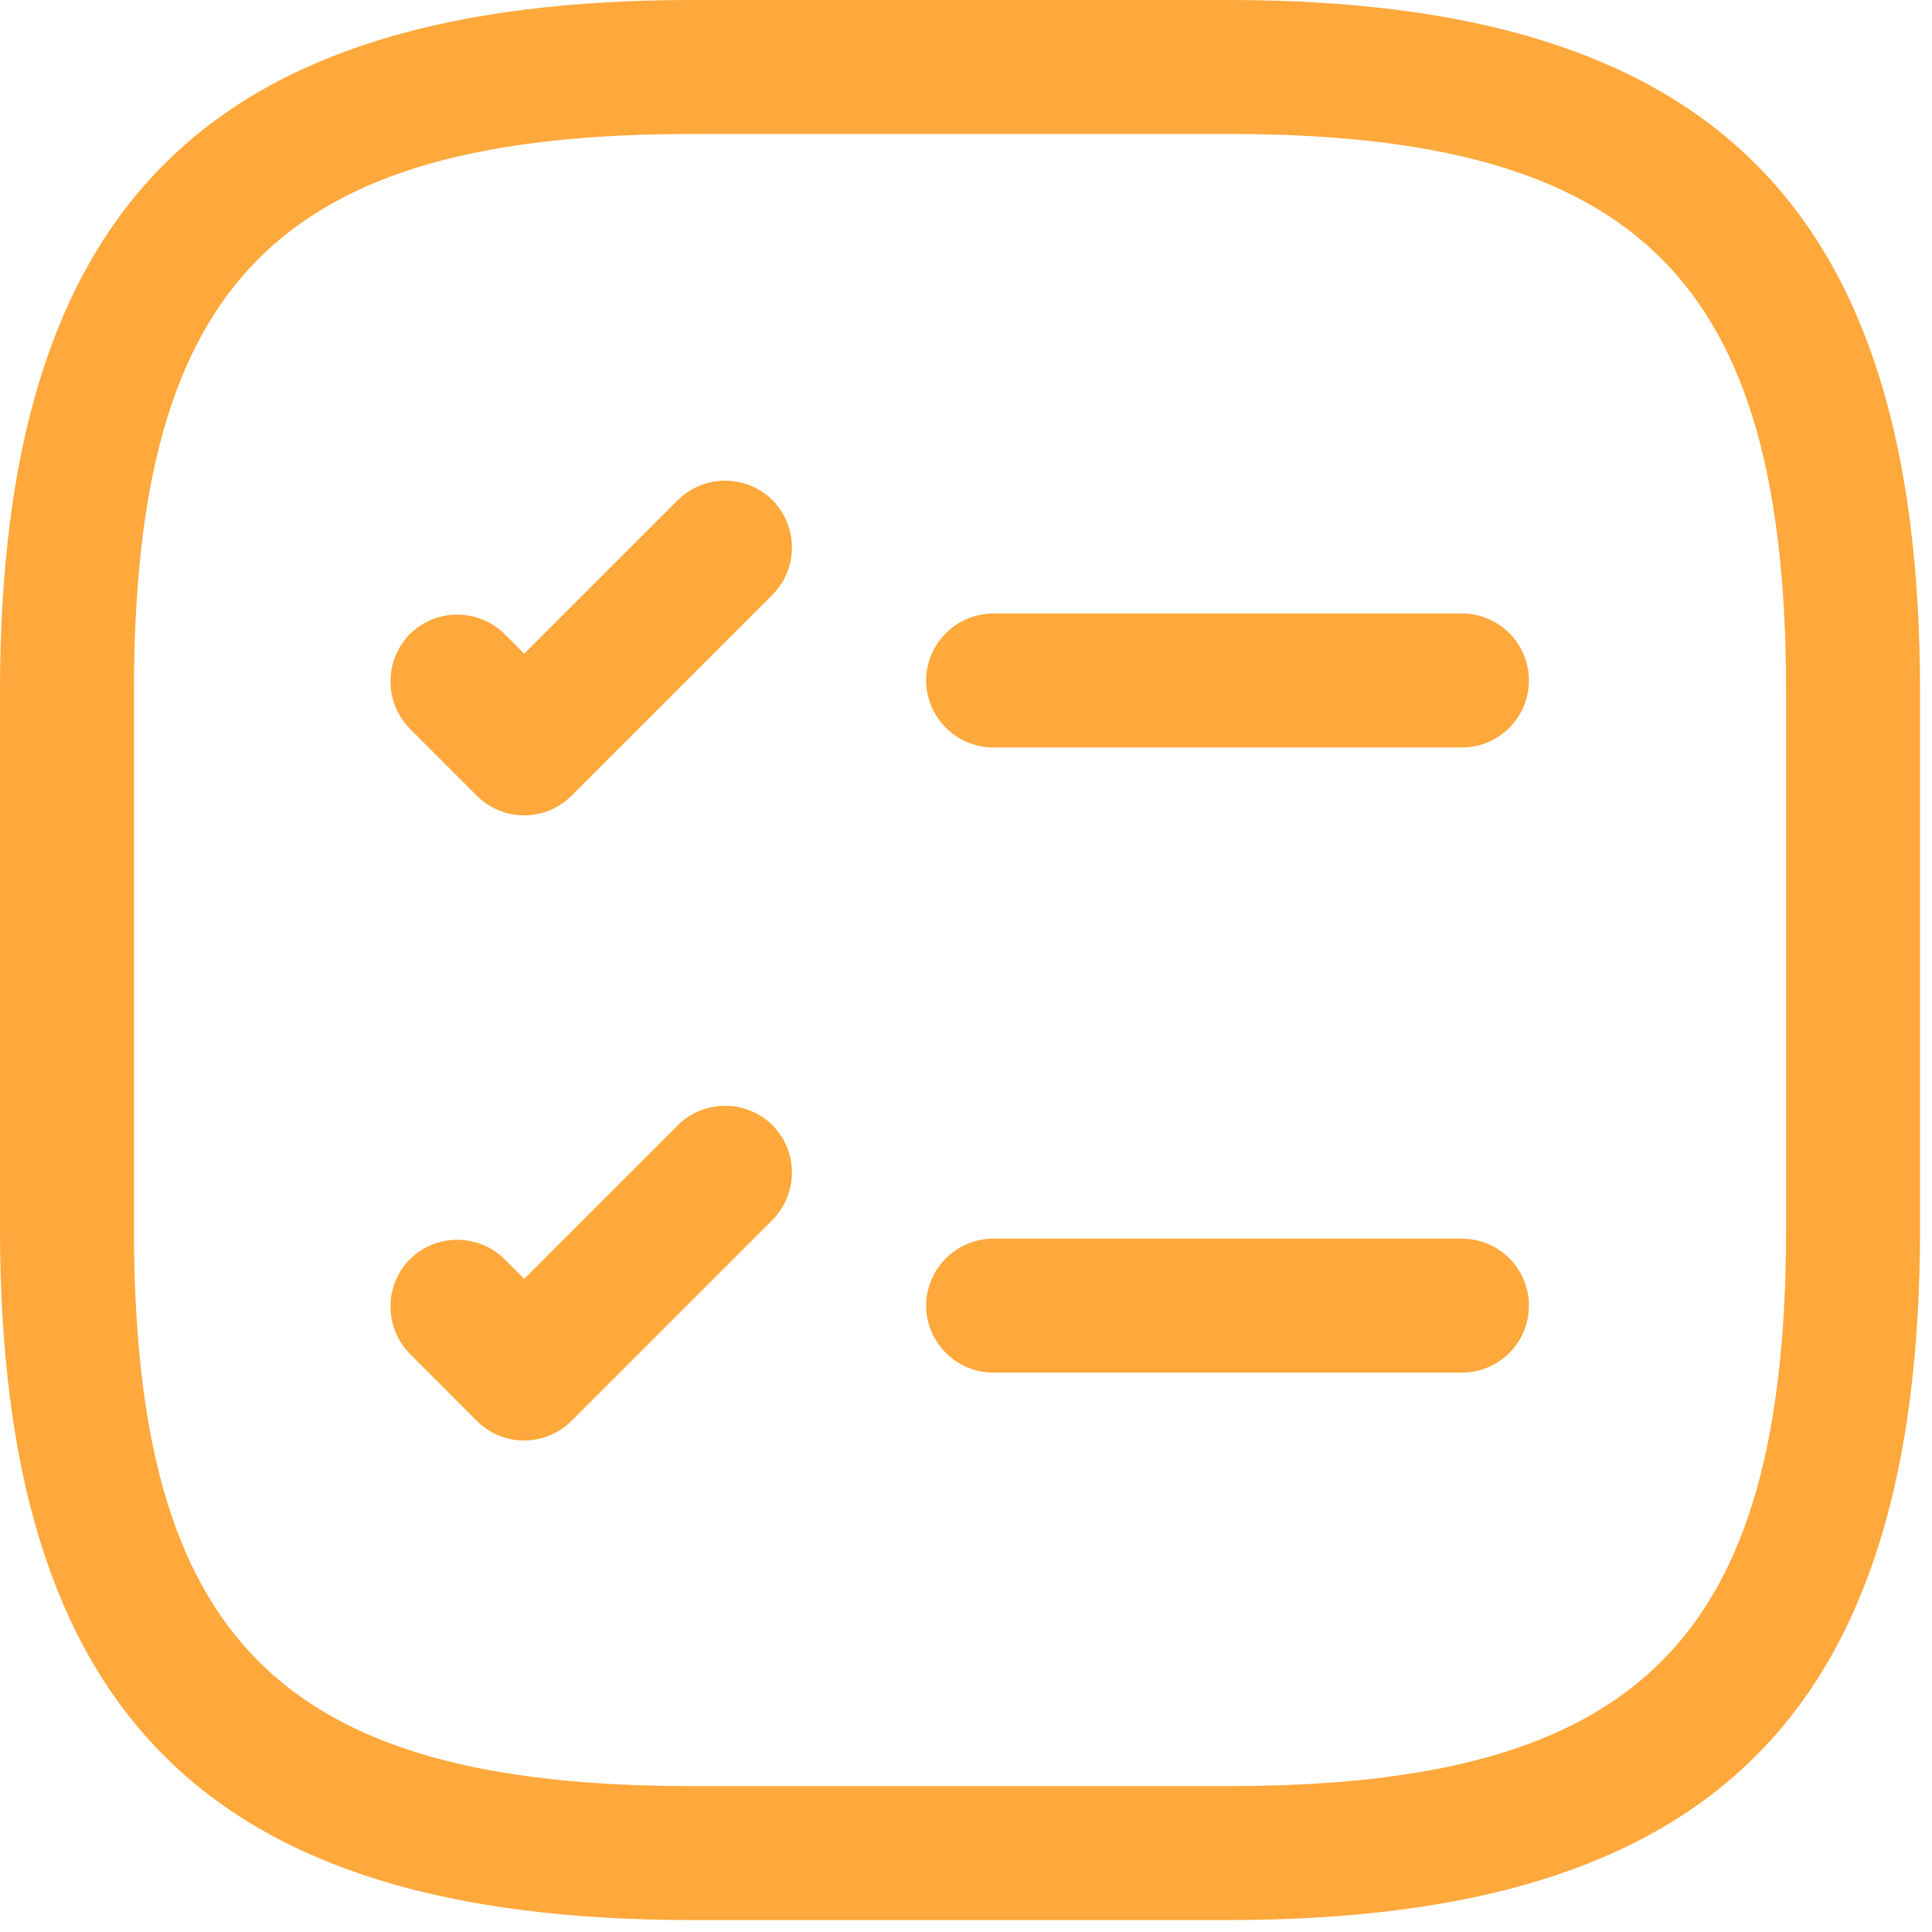 <svg width="64" height="64" fill="none" xmlns="http://www.w3.org/2000/svg"><g fill="#FFA83B"><path d="M48.428 24.761H32.897a2.235 2.235 0 0 1-2.219-2.218 2.235 2.235 0 0 1 2.219-2.22h15.531a2.219 2.219 0 1 1 0 4.438ZM17.366 27.01a2.195 2.195 0 0 1-1.568-.651l-2.219-2.219a2.232 2.232 0 0 1 0-3.136 2.232 2.232 0 0 1 3.136 0l.65.651 5.089-5.088a2.232 2.232 0 0 1 3.136 0 2.232 2.232 0 0 1 0 3.136l-6.656 6.656c-.416.416-.98.65-1.568.65Zm31.062 18.46H32.897a2.235 2.235 0 0 1-2.219-2.22 2.235 2.235 0 0 1 2.219-2.218h15.531a2.219 2.219 0 0 1 0 4.438Zm-31.062 2.248a2.195 2.195 0 0 1-1.568-.65l-2.219-2.22a2.232 2.232 0 0 1 0-3.135 2.232 2.232 0 0 1 3.136 0l.65.65 5.089-5.088a2.232 2.232 0 0 1 3.136 0 2.232 2.232 0 0 1 0 3.136l-6.656 6.656c-.416.416-.98.65-1.568.651Z"/><path d="M40.677 63.604h-17.75C6.863 63.604 0 56.741 0 40.677v-17.75C0 6.863 6.863 0 22.927 0h17.75c16.064 0 22.927 6.863 22.927 22.927v17.75c0 16.064-6.863 22.927-22.927 22.927ZM22.927 4.438c-13.638 0-18.49 4.851-18.49 18.49v17.75c0 13.637 4.852 18.489 18.49 18.489h17.75c13.638 0 18.49-4.852 18.49-18.49v-17.75c0-13.638-4.852-18.49-18.49-18.49h-17.75Z"/></g></svg>